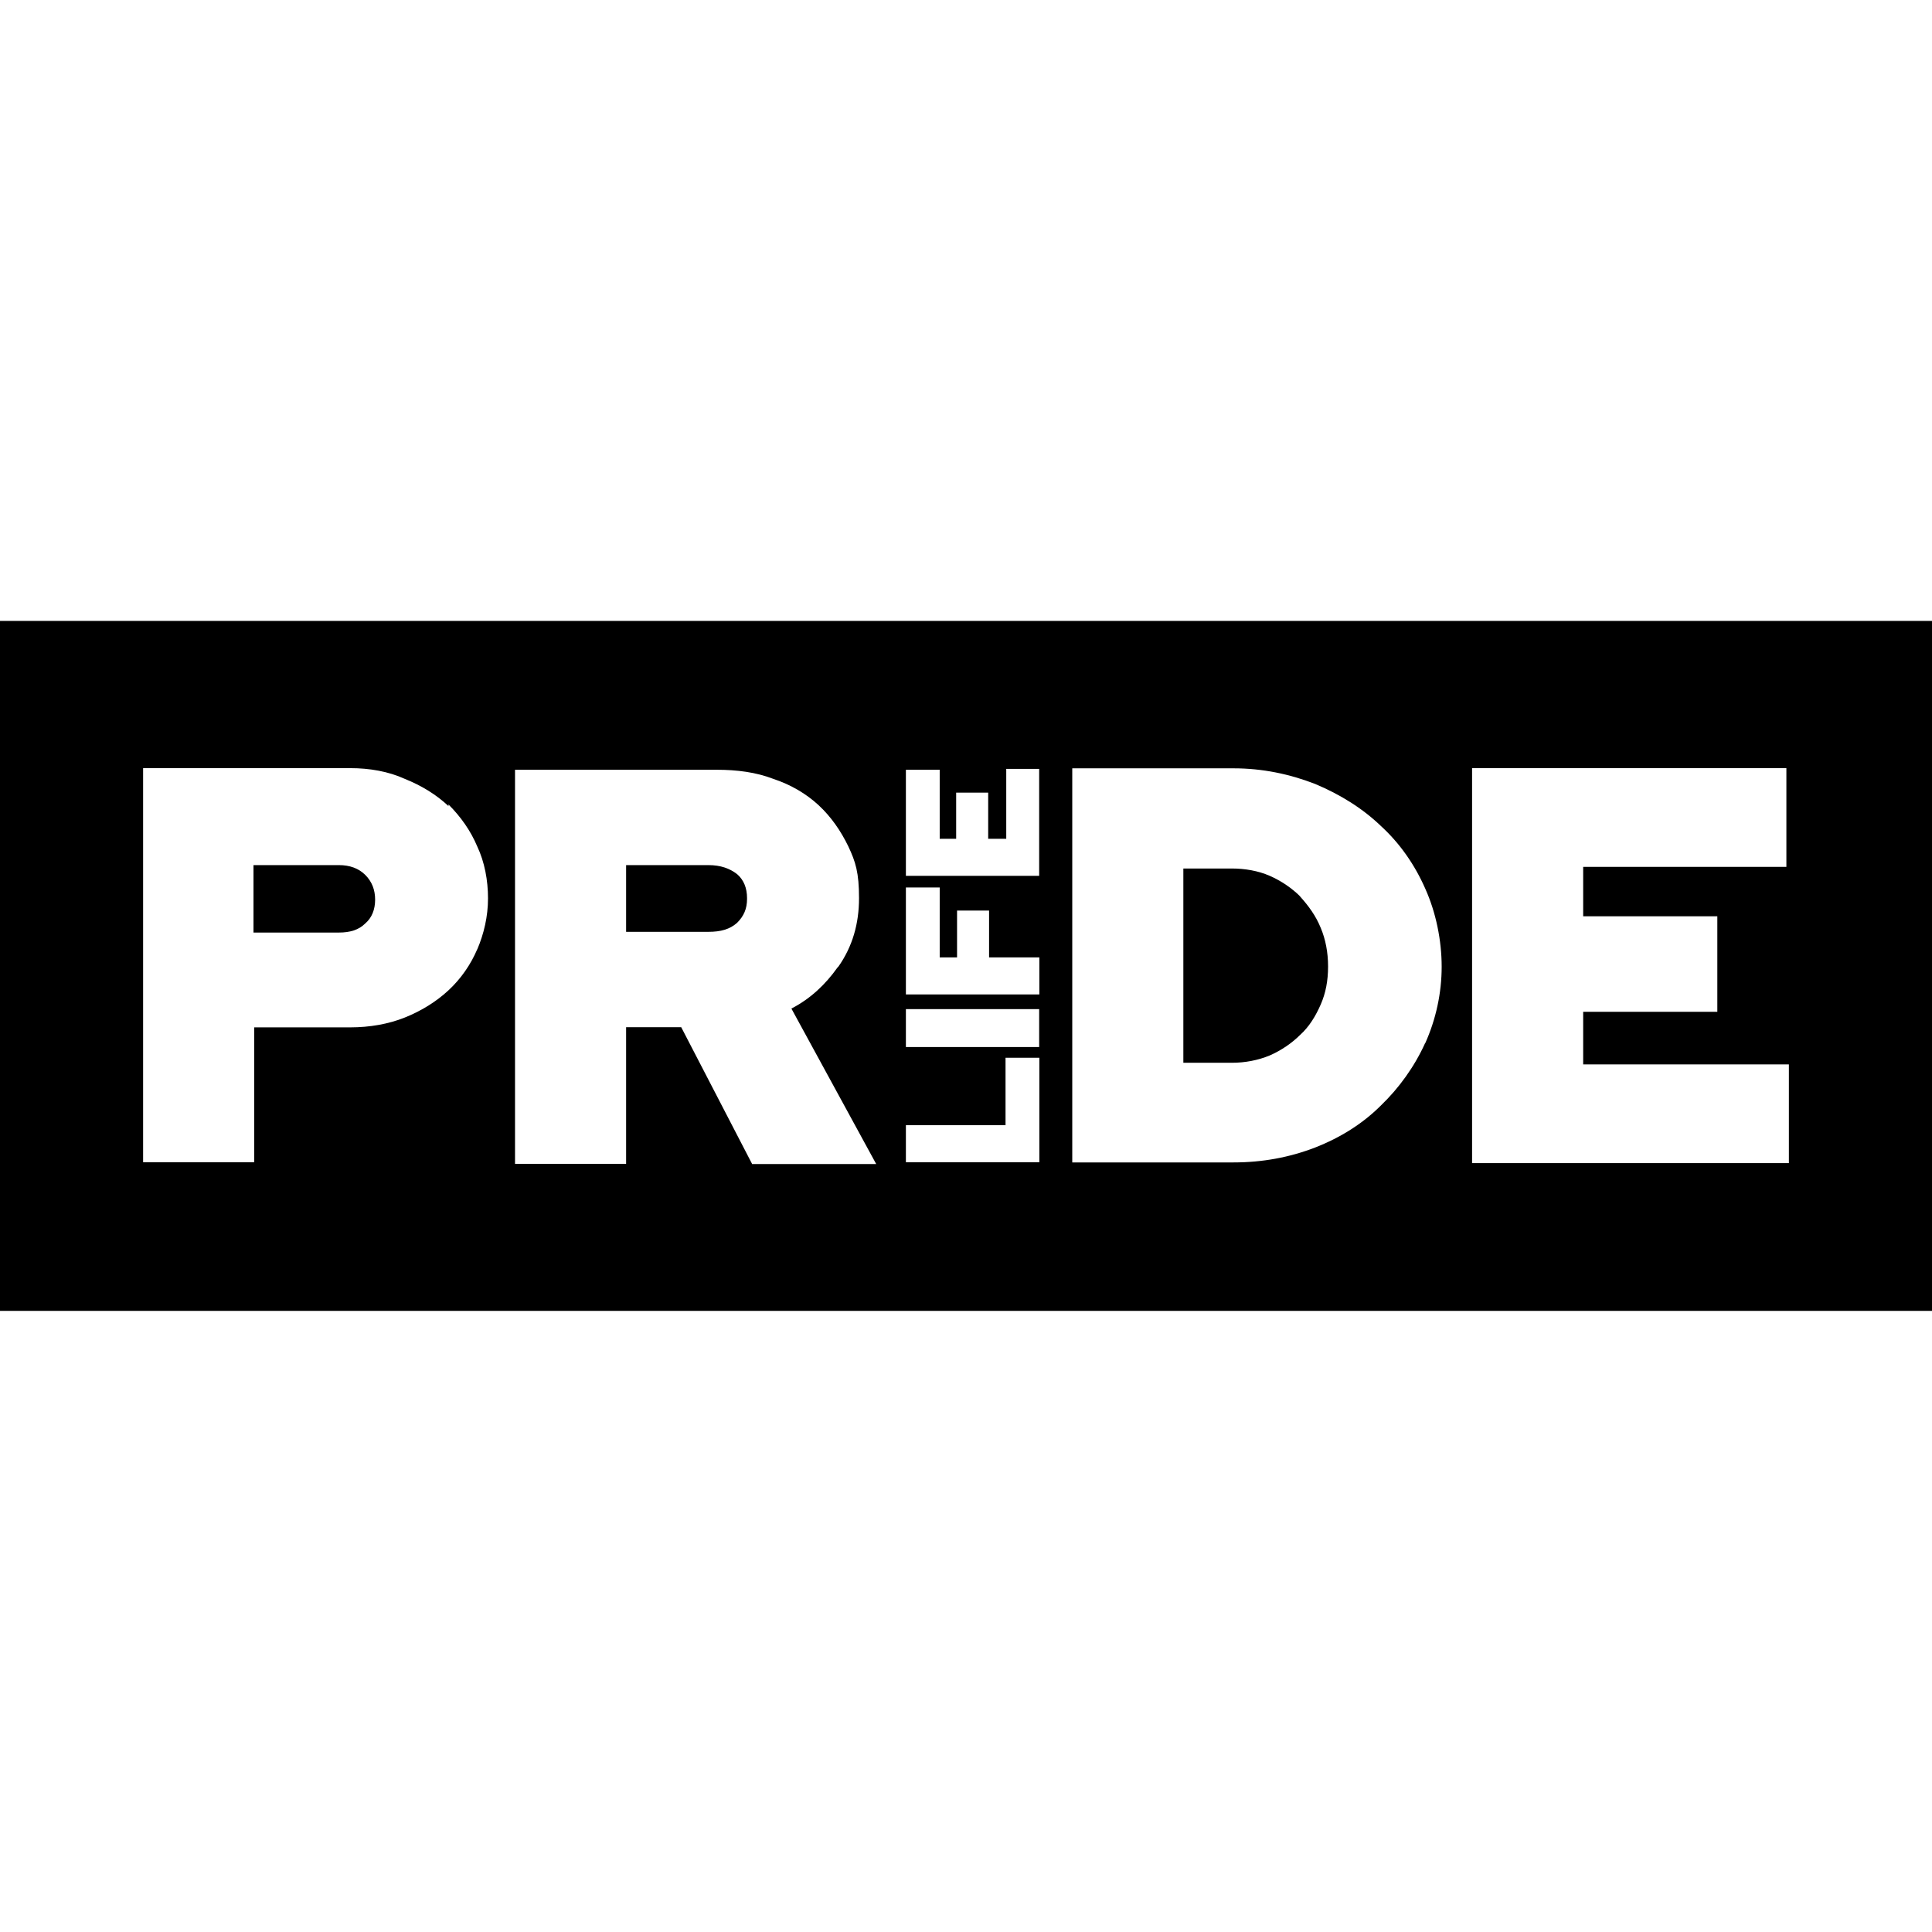 <?xml version="1.0" encoding="UTF-8"?>
<svg id="Layer_1" xmlns="http://www.w3.org/2000/svg" version="1.1" viewBox="0 0 1080 1080">
  <!-- Generator: Adobe Illustrator 29.6.0, SVG Export Plug-In . SVG Version: 2.1.1 Build 207)  -->
  <path d="M0,347.1v385.7h1080v-385.7H0ZM266.8,530.6c-3.7,8.7-9.2,16.6-16.1,23-6.9,6.4-15.2,11.5-24.4,15.2-9.2,3.7-19.8,5.5-30.4,5.5h-53.8v75.4h-62.1v-220.3h115.9c10.6,0,21.2,1.8,30.4,6,9.2,3.7,17.5,8.7,24.4,15.2v-.9c6.9,6.9,12.4,14.7,16.1,23.5,4.1,8.7,6,18.9,6,29s-2.3,19.8-6,28.5ZM420.4,650.6l-39.6-76.4h-30.8v76.4h-62.1v-220.3h112.7c11.5,0,22.1,1.4,31.7,5.1,9.7,3.2,18.4,8.3,25.3,14.7s12.4,14.3,16.6,23c4.1,8.7,6,14.7,6,29s-3.7,27.1-11.5,38.2l-.5.5c-6.9,9.7-15.2,17.5-25.8,23l47.4,86.9h-69.5ZM580.9,649.7h-74.5v-20.7h55.7v-37.7h18.9v58.4ZM580.9,585.3h-74.5v-21.2h74.5v21.2ZM580.9,555.9h-74.5v-59.8h18.9v39.1h9.7v-26.2h17.9v26.2h28.1v20.7ZM580.9,489.6h-74.5v-59.3h18.9v38.6h9.2v-25.8h17.9v25.8h10.1v-39.1h18.4v59.8ZM796.7,583c-6,13.3-14.7,25.3-24.8,35-10.1,10.1-22.5,17.9-36.8,23.5-14.3,5.5-29.4,8.3-45.5,8.3h-90.2v-220.3h90.2c16.1,0,31.3,3.2,45.5,8.7,14.3,6,26.7,13.8,36.8,23.5,10.6,9.7,18.9,21.6,24.8,35,6,13.3,9.2,29,9.2,43.7s-3.2,29.4-9.2,42.8ZM1000,650.2h-177.1v-220.8h175.7v55.2h-113.6v27.6h75v53.4h-75v29.4h115v55.2Z"/>
  <path d="M189.5,483.6h-47.8v37.7h47.8c6,0,11-1.4,14.7-5.1,3.7-3.2,5.5-7.8,5.5-13.3s-1.8-10.1-5.5-13.8c-3.7-3.7-8.7-5.5-14.7-5.5Z"/>
  <path d="M726.8,501.1c-4.6-4.6-10.6-8.7-17-11.5-6.4-2.8-13.8-4.1-21.2-4.1h-27.1v108.6h27.1c7.4,0,14.7-1.4,21.2-4.1,6.4-2.8,12.4-6.9,17-11.5,5.1-4.6,8.7-10.6,11.5-17,2.8-6.4,4.1-13.3,4.1-21.2s-1.4-15.2-4.1-21.6c-2.8-6.9-6.9-12.4-11.5-17.5Z"/>
  <path d="M412.1,488.7c-4.1-3.2-9.2-5.1-16.1-5.1h-46v37.3h46c6.9,0,12-1.4,16.1-5.1,3.7-3.7,5.5-7.8,5.5-13.3v-.5c0-5.5-1.8-10.1-5.5-13.3Z"/>
</svg>